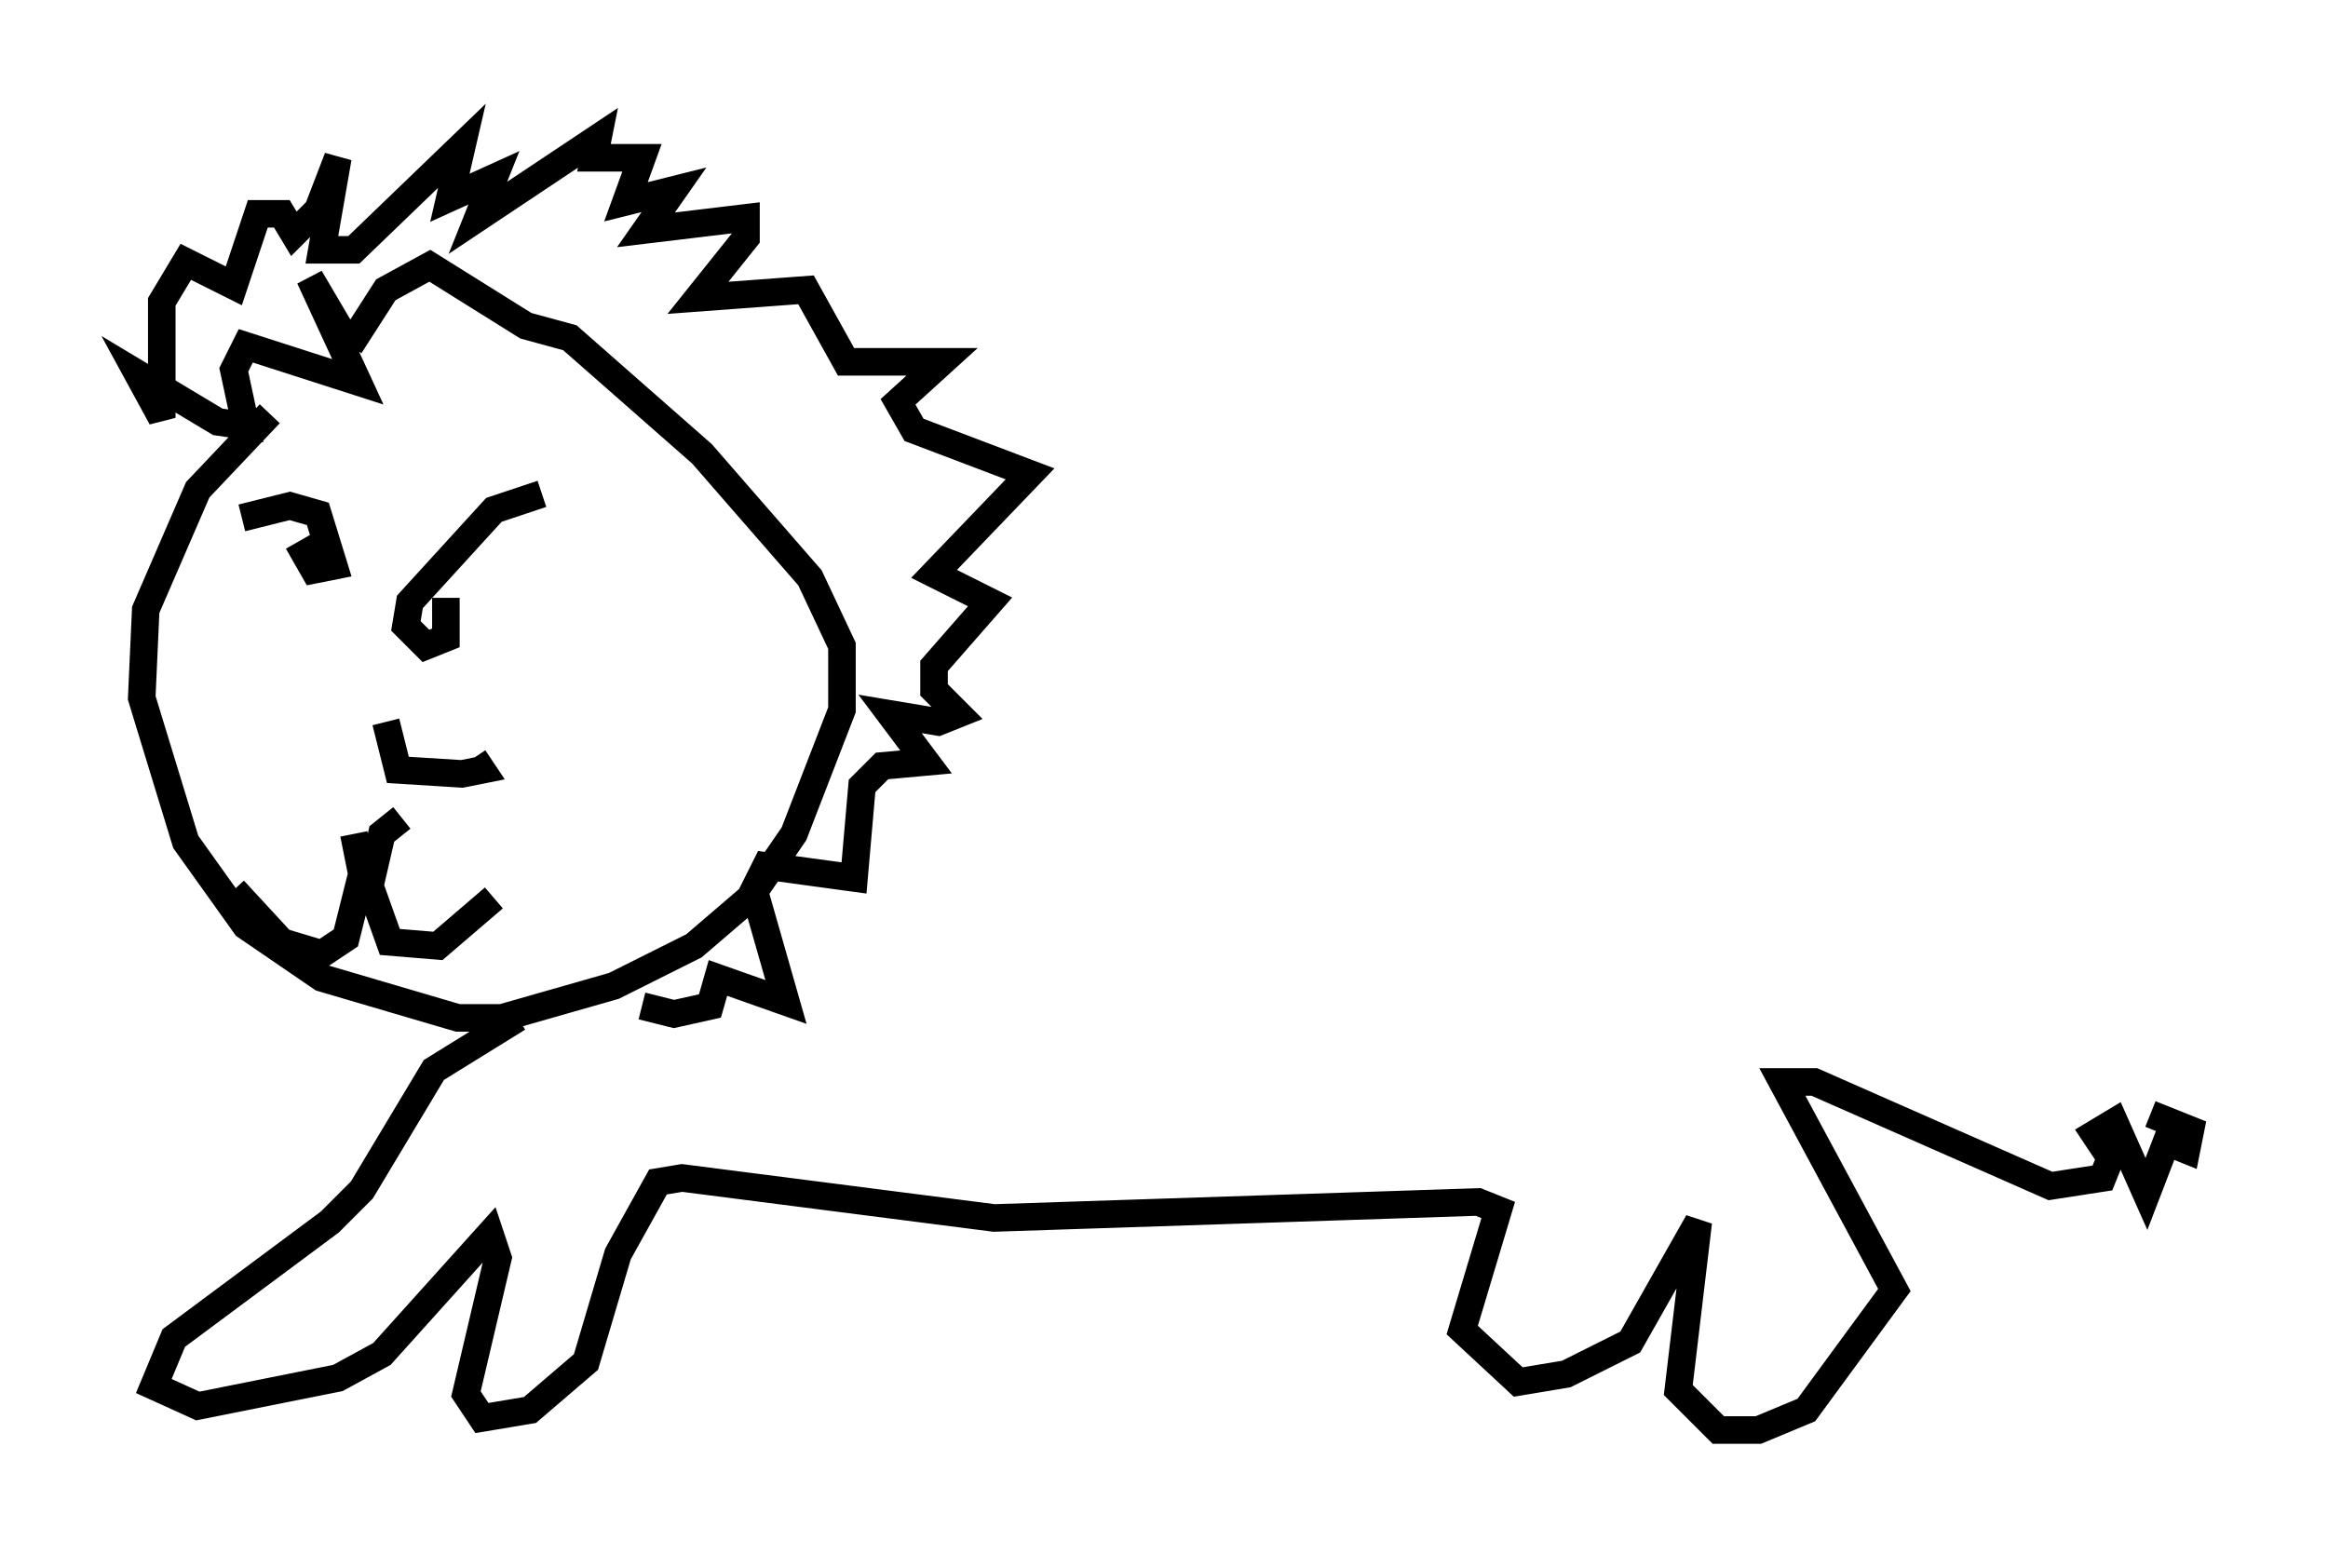<?xml version="1.0" encoding="utf-8" ?>
<svg baseProfile="full" height="56.916" version="1.1" width="84.514" xmlns="http://www.w3.org/2000/svg" xmlns:ev="http://www.w3.org/2001/xml-events" xmlns:xlink="http://www.w3.org/1999/xlink"><defs /><rect fill="white" height="56.916" width="84.514" x="0" y="0" /><path d="M14.732, 12.553 m-4.939, 2.469 l-2.615, 2.76 -1.888, 4.358 l-0.145, 3.196 1.598, 5.229 l2.179, 3.05 2.76, 1.888 l4.939, 1.453 1.598, 0.0 l4.067, -1.162 2.905, -1.453 l2.034, -1.743 1.598, -2.324 l1.743, -4.503 0.0, -2.324 l-1.162, -2.469 -3.922, -4.503 l-4.793, -4.212 -1.598, -0.436 l-3.486, -2.179 -1.598, 0.872 l-1.307, 2.034 m0.0, 0.0 l-1.453, -2.469 1.743, 3.777 l-4.067, -1.307 -0.436, 0.872 l0.436, 2.034 -1.017, -0.145 l-2.905, -1.743 0.872, 1.598 l0.0, -4.212 0.872, -1.453 l1.743, 0.872 0.872, -2.615 l0.872, 0.0 0.436, 0.726 l0.872, -0.872 0.726, -1.888 l-0.581, 3.341 1.162, 0.0 l3.922, -3.777 -0.436, 1.888 l1.598, -0.726 -0.581, 1.453 l4.358, -2.905 -0.145, 0.726 l1.743, 0.0 -0.581, 1.598 l1.743, -0.436 -1.017, 1.453 l3.631, -0.436 0.0, 0.726 l-1.743, 2.179 3.922, -0.291 l1.453, 2.615 3.486, 0.0 l-1.598, 1.453 0.581, 1.017 l4.212, 1.598 -3.486, 3.631 l2.034, 1.017 -2.034, 2.324 l0.0, 0.872 0.872, 0.872 l-0.726, 0.291 -1.743, -0.291 l1.307, 1.743 -1.598, 0.145 l-0.726, 0.726 -0.291, 3.341 l-3.196, -0.436 -0.436, 0.872 l1.162, 4.067 -2.469, -0.872 l-0.291, 1.017 -1.307, 0.291 l-1.162, -0.291 m-14.525, -17.721 l1.743, -0.436 1.017, 0.291 l0.581, 1.888 -0.726, 0.145 l-0.581, -1.017 m8.86, -1.743 l-1.743, 0.581 -3.05, 3.341 l-0.145, 0.872 0.726, 0.726 l0.726, -0.291 0.0, -1.453 m-2.179, 4.503 l0.436, 1.743 2.324, 0.145 l0.726, -0.145 -0.291, -0.436 m-4.358, 2.76 l0.291, 1.453 -0.581, 2.324 l-0.872, 0.581 -1.453, -0.436 l-1.743, -1.888 m6.101, -2.615 l-0.726, 0.581 -0.436, 1.888 l0.726, 2.034 1.743, 0.145 l2.034, -1.743 m0.872, 4.358 l-3.05, 1.888 -2.615, 4.358 l-1.162, 1.162 -5.665, 4.212 l-0.726, 1.743 1.598, 0.726 l5.084, -1.017 1.598, -0.872 l3.922, -4.358 0.291, 0.872 l-1.162, 4.939 0.581, 0.872 l1.743, -0.291 2.034, -1.743 l1.162, -3.922 1.453, -2.615 l0.872, -0.145 11.33, 1.453 l17.575, -0.581 0.726, 0.291 l-1.307, 4.358 2.034, 1.888 l1.743, -0.291 2.324, -1.162 l2.469, -4.358 -0.726, 6.101 l1.453, 1.453 1.453, 0.0 l1.743, -0.726 3.196, -4.358 l-4.067, -7.553 1.162, 0.0 l8.57, 3.777 1.888, -0.291 l0.291, -0.726 -0.581, -0.872 l0.726, -0.436 1.162, 2.615 l0.726, -1.888 0.726, 0.291 l0.145, -0.726 -1.453, -0.581 " fill="none" stroke="black" stroke-width="1" /></svg>